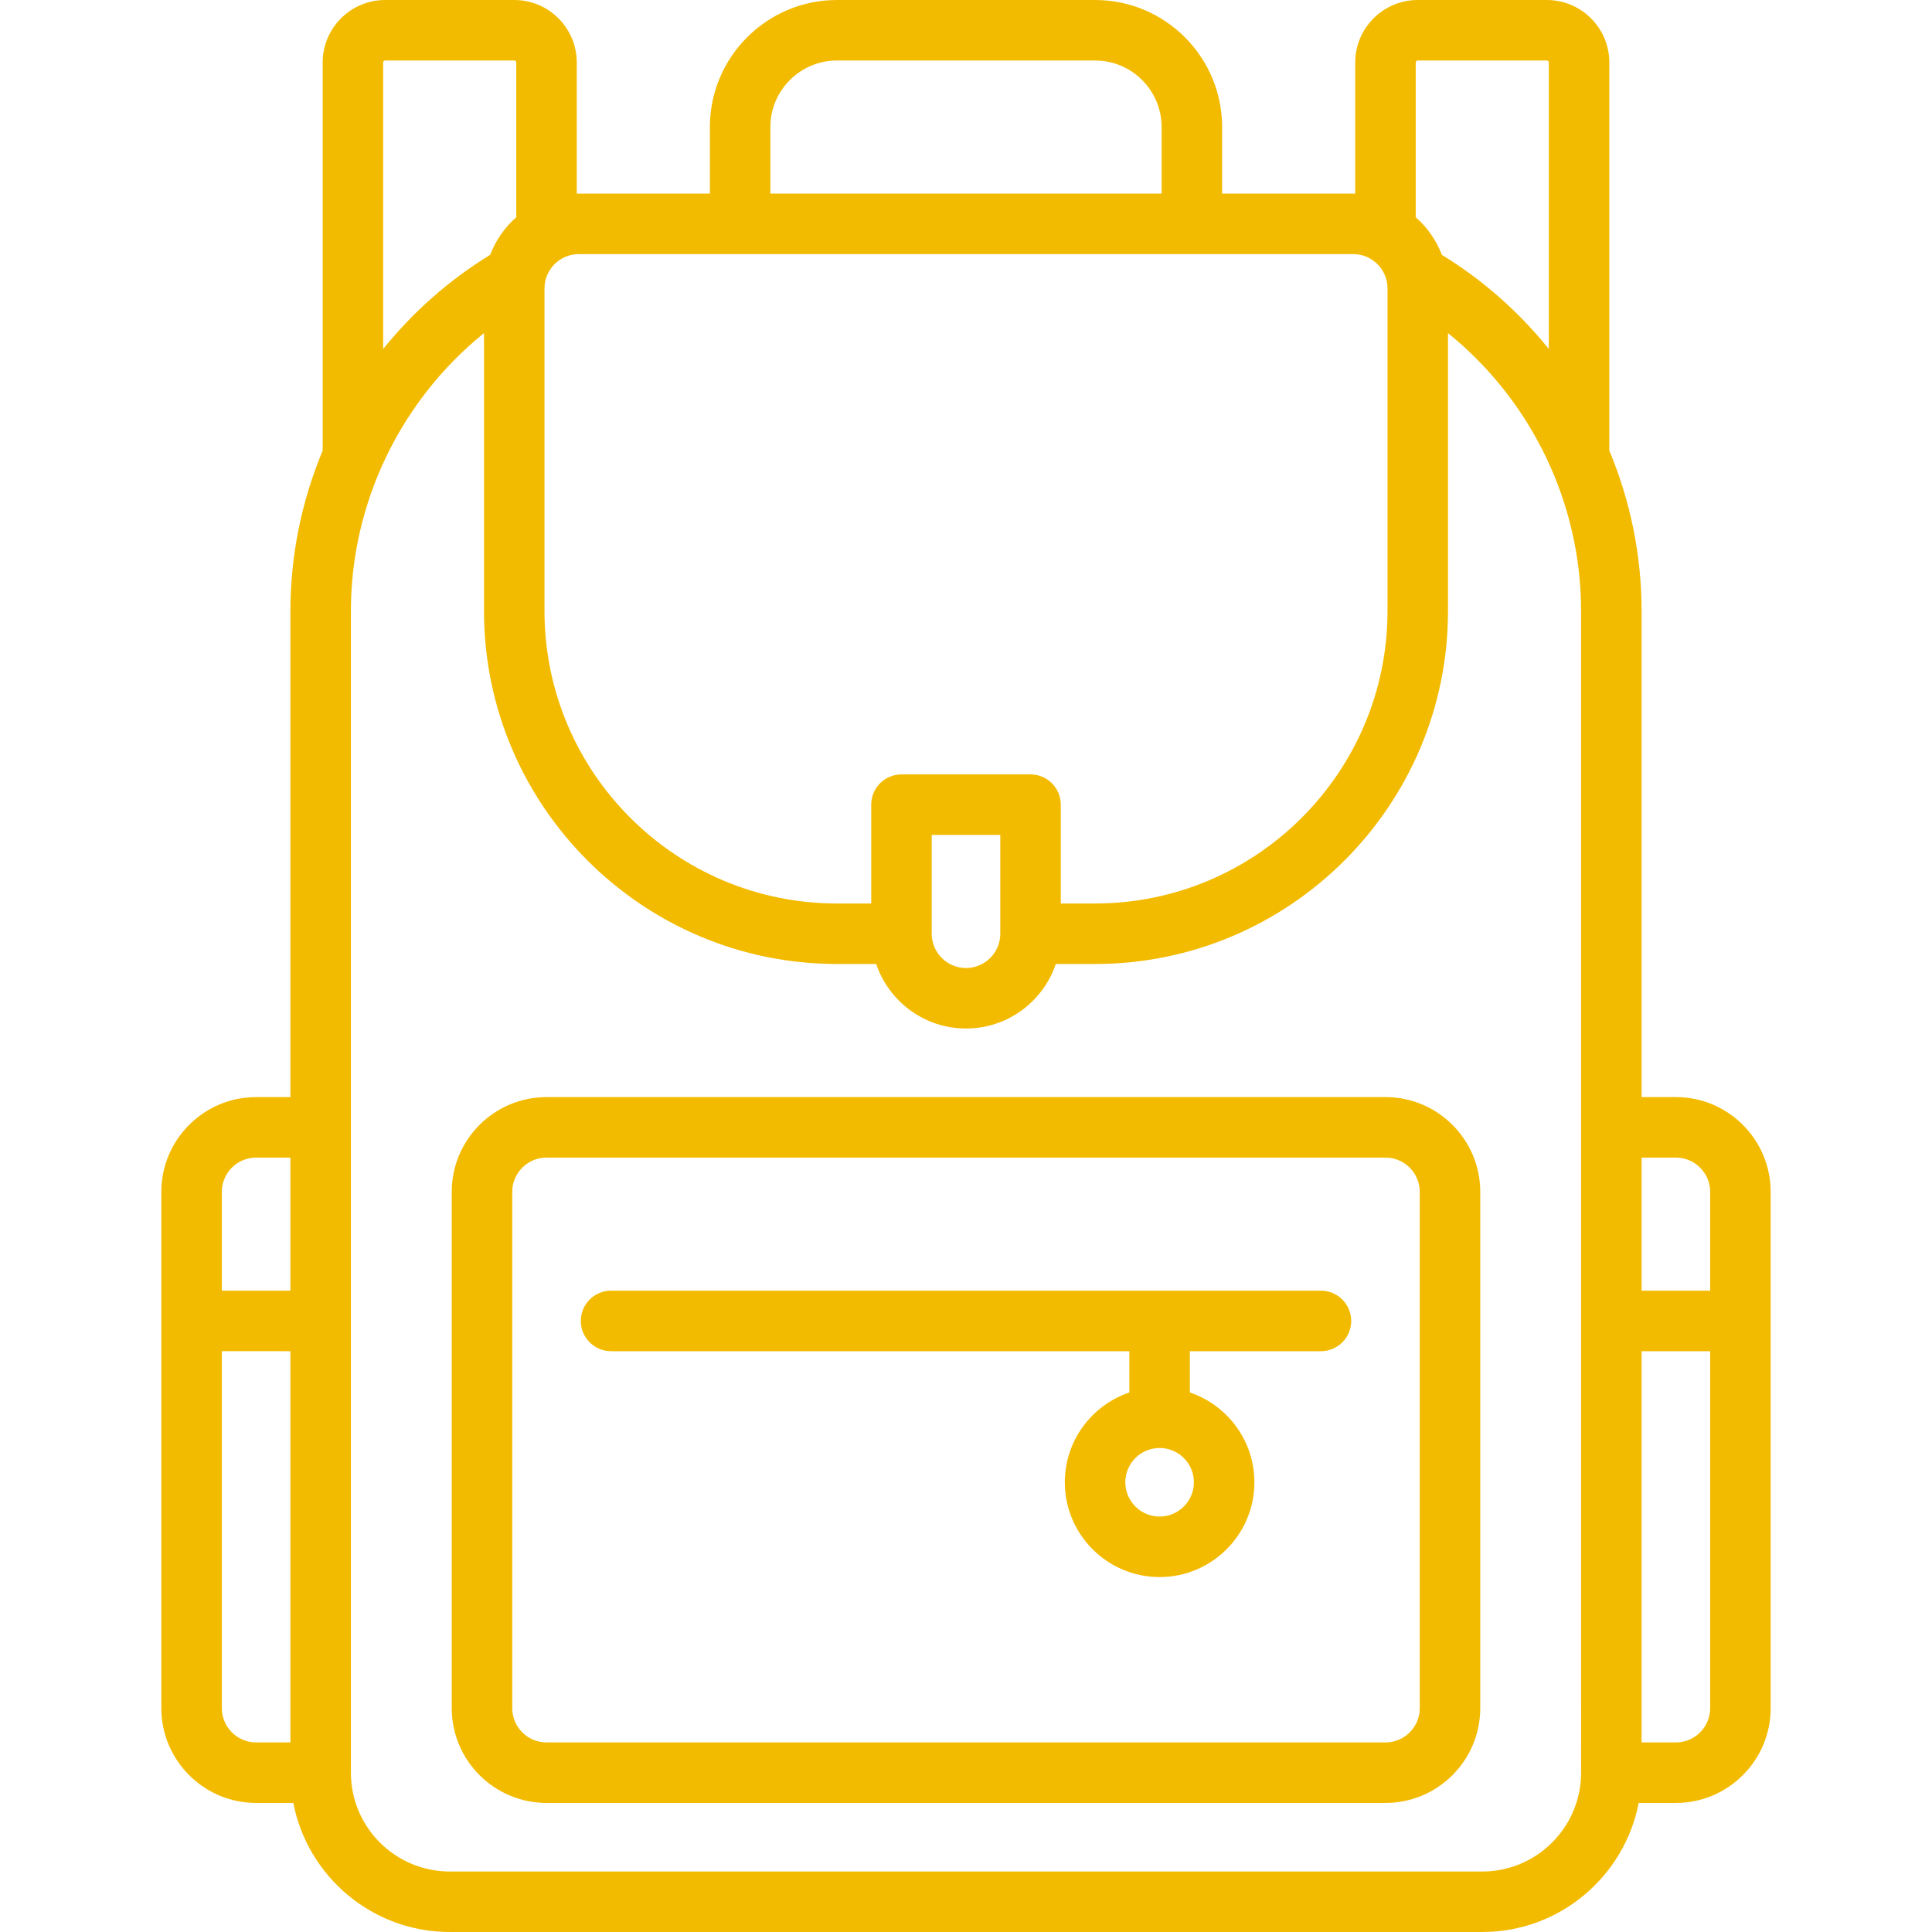 <?xml version="1.0" encoding="UTF-8" standalone="no"?>
<!-- Uploaded to: SVG Repo, www.svgrepo.com, Generator: SVG Repo Mixer Tools -->

<svg
   fill="#000000"
   height="800px"
   width="800px"
   version="1.1"
   id="Layer_1"
   viewBox="0 0 512 512"
   xml:space="preserve"
   sodipodi:docname="backpack.svg"
   inkscape:version="1.3.1 (91b66b0783, 2023-11-16, custom)"
   xmlns:inkscape="http://www.inkscape.org/namespaces/inkscape"
   xmlns:sodipodi="http://sodipodi.sourceforge.net/DTD/sodipodi-0.dtd"
   xmlns="http://www.w3.org/2000/svg"
   xmlns:svg="http://www.w3.org/2000/svg"><defs
   id="defs6" /><sodipodi:namedview
   id="namedview6"
   pagecolor="#ffffff"
   bordercolor="#000000"
   borderopacity="0.25"
   inkscape:showpageshadow="2"
   inkscape:pageopacity="0.0"
   inkscape:pagecheckerboard="0"
   inkscape:deskcolor="#d1d1d1"
   inkscape:zoom="0.37577094"
   inkscape:cx="364.58381"
   inkscape:cy="274.10315"
   inkscape:window-width="1456"
   inkscape:window-height="784"
   inkscape:window-x="0"
   inkscape:window-y="0"
   inkscape:window-maximized="1"
   inkscape:current-layer="Layer_1" />
<g
   id="g2"
   style="fill:#bfbfbf;fill-opacity:1">
	<g
   id="g1"
   style="fill:#bfbfbf;fill-opacity:1">
		<path
   d="M367.165,290.739h-222.33c-13.851,0-25.119,11.268-25.119,25.119v136.818c0,13.851,11.268,25.119,25.119,25.119h222.33    c13.851,0,25.119-11.268,25.119-25.119V315.858C392.284,302.007,381.016,290.739,367.165,290.739z M376.251,452.676    c0,5.01-4.076,9.086-9.086,9.086h-222.33c-5.01,0-9.086-4.076-9.086-9.086V315.858c0-5.01,4.076-9.086,9.086-9.086h222.33    c5.01,0,9.086,4.076,9.086,9.086V452.676z"
   id="path1"
   style="fill:#f3bb00;fill-opacity:1" />
	</g>
</g>
<g
   id="g4"
   style="fill:#bfbfbf;fill-opacity:1">
	<g
   id="g3"
   style="fill:#bfbfbf;fill-opacity:1">
		<path
   d="M350.063,342.046H161.937c-4.427,0-8.017,3.589-8.017,8.017s3.589,8.017,8.017,8.017H299.29v10.939    c-9.93,3.354-17.102,12.752-17.102,23.8c0,13.851,11.268,25.119,25.119,25.119c13.851,0,25.119-11.268,25.119-25.119    c0-11.048-7.172-20.446-17.102-23.8v-10.939h34.739c4.427,0,8.017-3.589,8.017-8.017S354.49,342.046,350.063,342.046z     M316.393,392.818c0,5.01-4.076,9.086-9.086,9.086c-5.01,0-9.086-4.076-9.086-9.086c0-5.01,4.076-9.086,9.086-9.086    C312.317,383.733,316.393,387.808,316.393,392.818z"
   id="path2"
   style="fill:#f3bb00;fill-opacity:1" />
	</g>
</g>
<g
   id="g6">
	<g
   id="g5">
		<path
   d="M444.125,290.739h-9.086V161.937c0-14.813-3.003-29.249-8.562-42.548c0.002-0.069,0.011-0.138,0.011-0.207V16.568    C426.489,7.432,419.057,0,409.921,0h-34.205c-9.136,0-16.568,7.432-16.568,16.568v34.753c-0.179-0.003-0.355-0.014-0.534-0.014    h-34.739V33.67c0-18.566-15.105-33.67-33.67-33.67h-68.409c-18.566,0-33.67,15.105-33.67,33.67v17.637h-34.739    c-0.18,0-0.356,0.01-0.534,0.014V16.568C152.852,7.432,145.42,0,136.284,0h-34.205c-9.136,0-16.568,7.432-16.568,16.568v102.614    c0,0.069,0.009,0.137,0.011,0.206c-5.559,13.299-8.562,27.736-8.562,42.549v128.802h-9.086c-13.851,0-25.119,11.268-25.119,25.119    v136.818c0,13.851,11.268,25.119,25.119,25.119h9.858C81.49,497.255,98.642,512,119.182,512h273.637    c20.54,0,37.691-14.745,41.448-34.205h9.858c13.851,0,25.119-11.268,25.119-25.119V315.858    C469.244,302.007,457.976,290.739,444.125,290.739z M76.96,461.762h-9.086c-5.01,0-9.086-4.076-9.086-9.086v-94.597H76.96V461.762    z M76.96,342.046H58.789v-26.188c0-5.01,4.076-9.086,9.086-9.086h9.086V342.046z M375.182,16.568c0-0.295,0.239-0.534,0.534-0.534    h34.205c0.295,0,0.534,0.239,0.534,0.534v75.916c-7.859-9.76-17.405-18.24-28.351-24.946c-1.469-3.869-3.867-7.282-6.922-9.97    V16.568z M204.159,33.67c0-9.725,7.912-17.637,17.637-17.637h68.409c9.725,0,17.637,7.912,17.637,17.637v17.637H204.159V33.67z     M144.301,76.426c0-5.01,4.076-9.086,9.086-9.086h205.228c5.01,0,9.086,4.076,9.086,9.086v85.511    c0,42.731-34.764,77.495-77.495,77.495h-9.086v-26.188c0-4.427-3.589-8.017-8.017-8.017h-34.205c-4.427,0-8.017,3.589-8.017,8.017    v26.188h-9.086c-42.731,0-77.495-34.764-77.495-77.495V76.426z M265.086,221.261v26.177c0,0.003,0,0.006,0,0.011    c0,0.002,0,0.003,0,0.005c-0.003,5.008-4.077,9.08-9.086,9.08c-5.01,0-9.086-4.076-9.086-9.086v-26.188H265.086z M101.545,16.568    c0-0.295,0.239-0.534,0.534-0.534h34.205c0.295,0,0.534,0.239,0.534,0.534v41.001c-3.055,2.687-5.453,6.1-6.922,9.97    c-10.947,6.706-20.493,15.186-28.351,24.946V16.568z M419.006,469.779c0,14.44-11.748,26.188-26.188,26.188H119.182    c-14.44,0-26.188-11.748-26.188-26.188V161.937c0-28.758,13.233-55.853,35.274-73.665v73.665    c0,51.572,41.956,93.528,93.528,93.528H232.2c3.354,9.93,12.752,17.102,23.8,17.102s20.446-7.172,23.8-17.102h10.405    c51.572,0,93.528-41.956,93.528-93.528V88.272c22.041,17.812,35.273,44.907,35.273,73.665V469.779z M453.211,452.676    c0,5.01-4.076,9.086-9.086,9.086h-9.086V358.079h18.171V452.676z M453.211,342.046H435.04v-35.273h9.086    c5.01,0,9.086,4.076,9.086,9.086V342.046z"
   id="path4"
   style="stroke:none;stroke-opacity:1;fill:#f3bb00;fill-opacity:1" />
	</g>
</g>
</svg>
